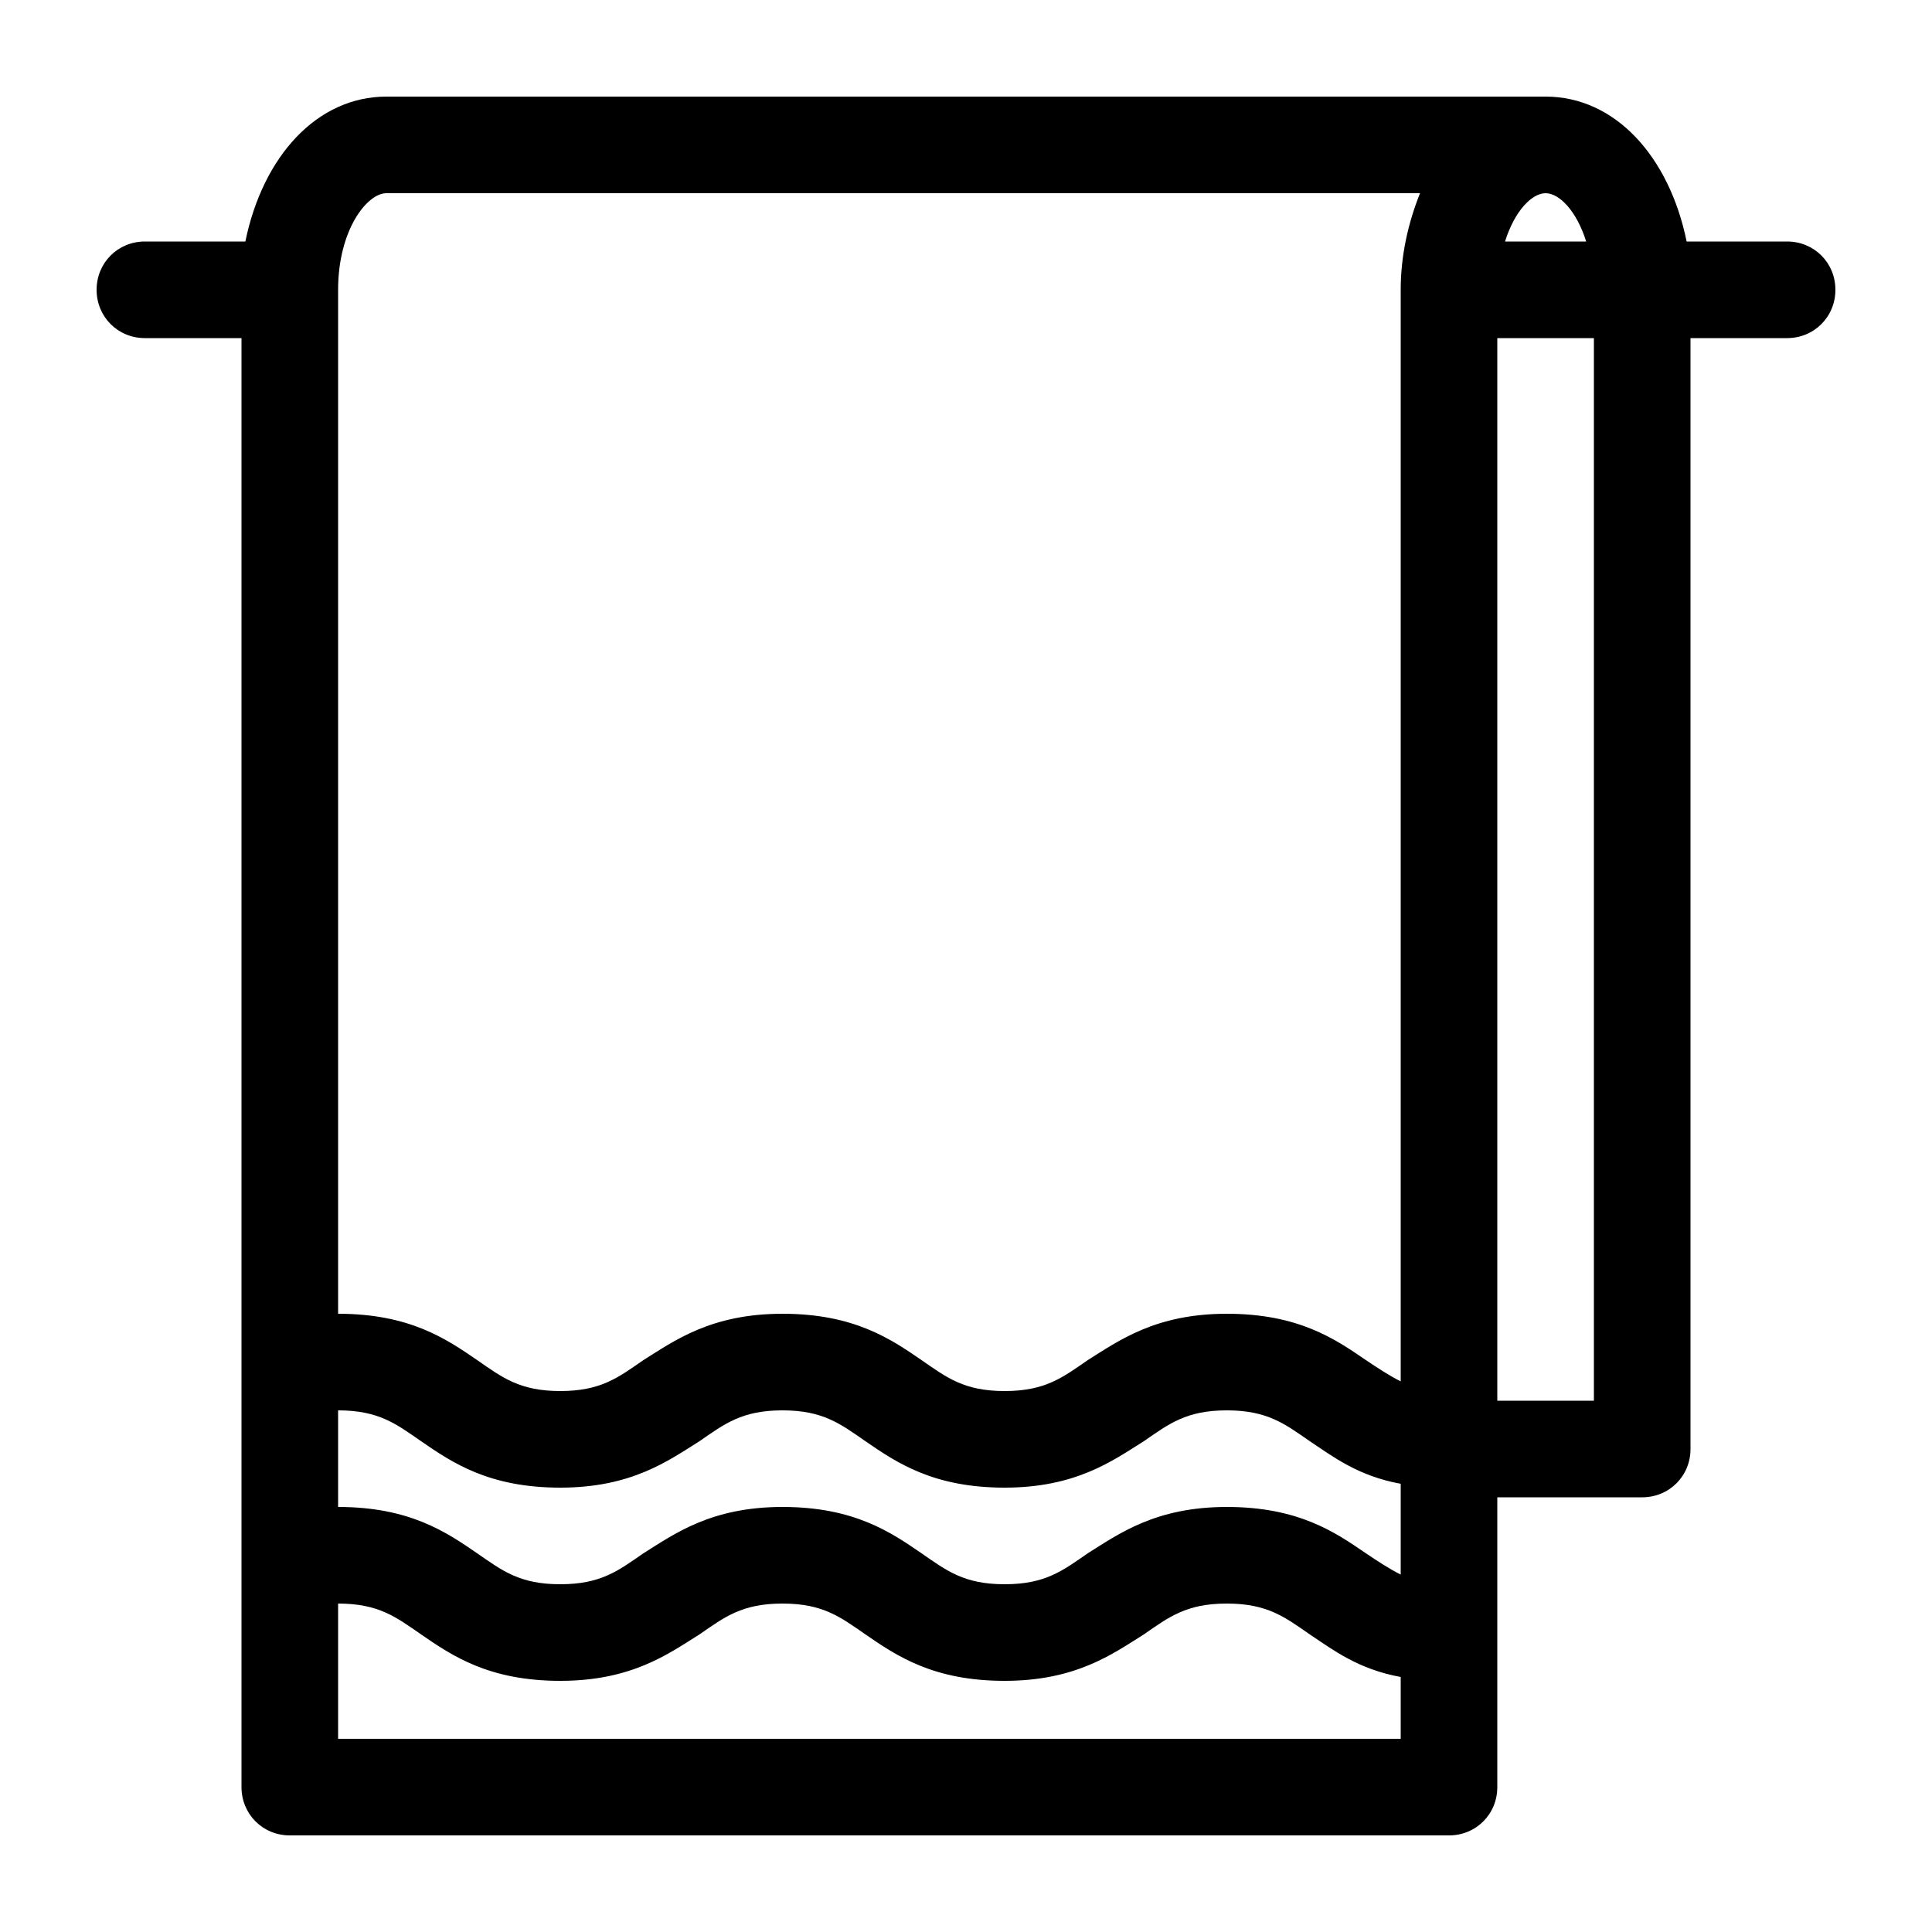 <svg xmlns="http://www.w3.org/2000/svg" xmlns:xlink="http://www.w3.org/1999/xlink" version="1.1" id="&#1057;&#1083;&#1086;&#1081;_1" x="0px" y="0px" viewBox="0 0 100 100" enable-background="new 0 0 100 100" xml:space="preserve" height="100px" width="100px">
<path d="M92.5,12.5h-5.2C86.4,8.1,83.6,5,80,5H20c-3.6,0-6.4,3.1-7.3,7.5H7.5C6.1,12.5,5,13.6,5,15s1.1,2.5,2.5,2.5h5v75  c0,1.4,1.1,2.5,2.5,2.5h60c1.4,0,2.5-1.1,2.5-2.5v-15H85c1.4,0,2.5-1.1,2.5-2.5V17.5h5c1.4,0,2.5-1.1,2.5-2.5S93.9,12.5,92.5,12.5z   M72.5,90h-55v-7c2.1,0,3,0.7,4.3,1.6c1.6,1.1,3.5,2.4,7.2,2.4c3.7,0,5.6-1.4,7.2-2.4c1.3-0.9,2.2-1.6,4.3-1.6c2.1,0,3,0.7,4.3,1.6  c1.6,1.1,3.5,2.4,7.2,2.4c3.7,0,5.6-1.4,7.2-2.4c1.3-0.9,2.2-1.6,4.3-1.6s3,0.7,4.3,1.6c1.2,0.8,2.5,1.8,4.7,2.2V90z M72.5,81.5  c-0.6-0.3-1.2-0.7-1.8-1.1c-1.6-1.1-3.5-2.4-7.2-2.4s-5.6,1.4-7.2,2.4C55,81.3,54.1,82,52,82c-2.1,0-3-0.7-4.3-1.6  c-1.6-1.1-3.5-2.4-7.2-2.4c-3.7,0-5.6,1.4-7.2,2.4C32,81.3,31.1,82,29,82c-2.1,0-3-0.7-4.3-1.6c-1.6-1.1-3.5-2.4-7.2-2.4v-5  c2.1,0,3,0.7,4.3,1.6c1.6,1.1,3.5,2.4,7.2,2.4c3.7,0,5.6-1.4,7.2-2.4c1.3-0.9,2.2-1.6,4.3-1.6c2.1,0,3,0.7,4.3,1.6  c1.6,1.1,3.5,2.4,7.2,2.4c3.7,0,5.6-1.4,7.2-2.4c1.3-0.9,2.2-1.6,4.3-1.6s3,0.7,4.3,1.6c1.2,0.8,2.5,1.8,4.7,2.2V81.5z M72.5,15  v56.5c-0.6-0.3-1.2-0.7-1.8-1.1c-1.6-1.1-3.5-2.4-7.2-2.4s-5.6,1.4-7.2,2.4C55,71.3,54.1,72,52,72c-2.1,0-3-0.7-4.3-1.6  c-1.6-1.1-3.5-2.4-7.2-2.4c-3.7,0-5.6,1.4-7.2,2.4C32,71.3,31.1,72,29,72c-2.1,0-3-0.7-4.3-1.6c-1.6-1.1-3.5-2.4-7.2-2.4V15  c0-3.1,1.5-5,2.5-5h53.5C72.9,11.5,72.5,13.2,72.5,15z M80,10c0.7,0,1.6,0.9,2.1,2.5h-4.2C78.4,10.9,79.3,10,80,10z M82.5,72.5h-5  v-55h5V72.5z"/>
</svg>